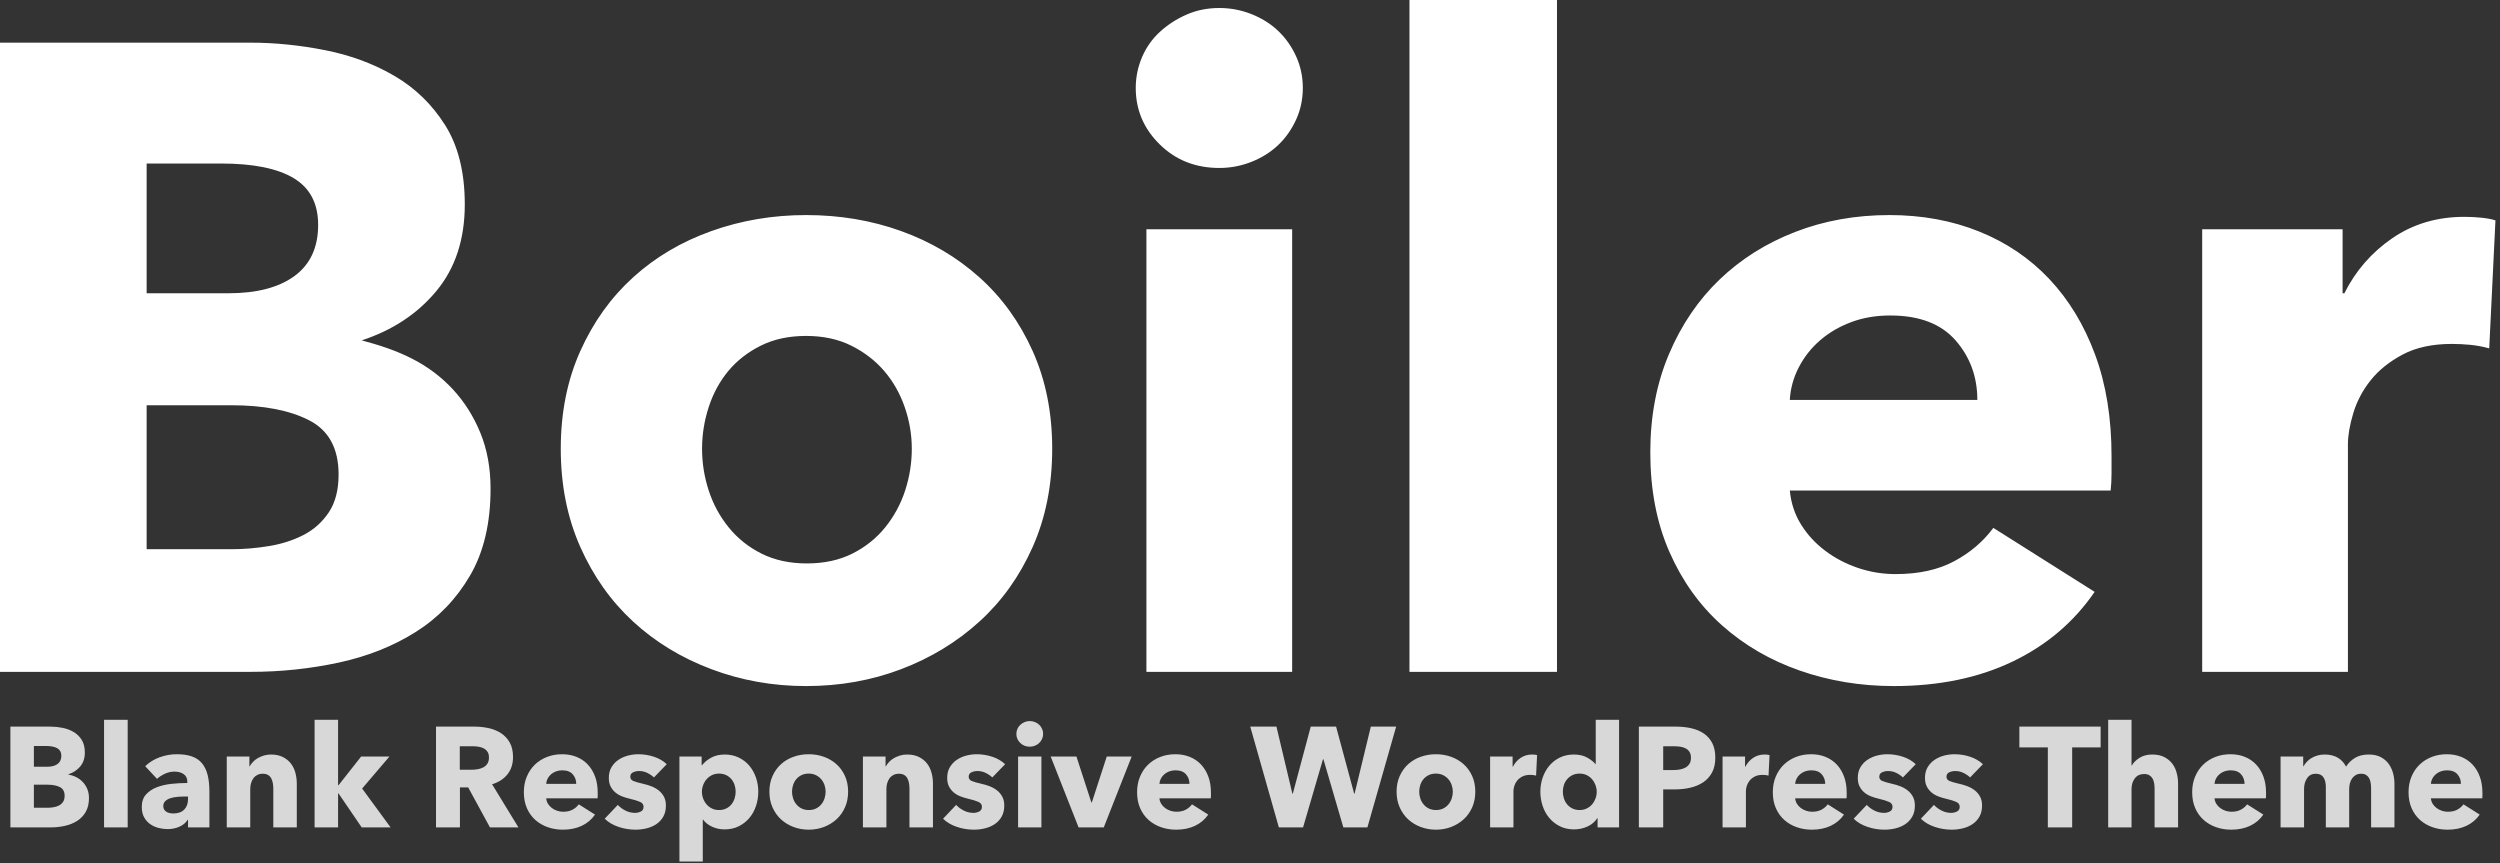 <?xml version="1.0" encoding="UTF-8"?>
<svg width="281px" height="97px" viewBox="0 0 281 97" version="1.1" xmlns="http://www.w3.org/2000/svg" xmlns:xlink="http://www.w3.org/1999/xlink">
    <rect x="0" y="0" width="281" height="97" fill="#333333" stroke="none"/>
    <!-- Generator: Sketch 41.2 (35397) - http://www.bohemiancoding.com/sketch -->
    <title>Group</title>
    <desc>Created with Sketch.</desc>
    <defs></defs>
    <g id="Page-1" stroke="none" stroke-width="1" fill="none" fill-rule="evenodd">
        <g id="Group">
            <path d="M55.139,54.939 C55.139,58.801 54.373,62.048 52.841,64.678 C51.31,67.308 49.279,69.423 46.748,71.021 C44.217,72.619 41.337,73.768 38.108,74.467 C34.878,75.166 31.565,75.516 28.169,75.516 L2.84217094e-14,75.516 L2.84217094e-14,4.795 L28.169,4.795 C30.899,4.795 33.696,5.078 36.559,5.644 C39.423,6.21 42.02,7.175 44.351,8.54 C46.681,9.906 48.579,11.754 50.044,14.084 C51.509,16.415 52.242,19.378 52.242,22.974 C52.242,26.903 51.176,30.15 49.045,32.714 C46.914,35.277 44.118,37.125 40.655,38.257 C42.653,38.79 44.534,39.406 46.298,40.305 C48.063,41.204 49.595,42.353 50.893,43.751 C52.192,45.15 53.224,46.781 53.99,48.646 C54.756,50.51 55.139,52.608 55.139,54.939 Z M35.76,25.272 C35.76,22.875 34.845,21.127 33.013,20.028 C31.182,18.929 28.468,18.38 24.872,18.38 L16.482,18.38 L16.482,32.963 L25.671,32.963 C28.868,32.963 31.348,32.314 33.113,31.015 C34.878,29.717 35.76,27.802 35.76,25.272 Z M38.058,53.341 C38.058,50.411 36.959,48.38 34.761,47.247 C32.564,46.115 29.634,45.549 25.971,45.549 L16.482,45.549 L16.482,61.731 L26.071,61.731 C27.403,61.731 28.785,61.615 30.216,61.382 C31.648,61.149 32.947,60.732 34.112,60.133 C35.277,59.534 36.226,58.685 36.959,57.586 C37.691,56.487 38.058,55.072 38.058,53.341 Z M118.268,50.444 C118.268,54.506 117.536,58.185 116.071,61.482 C114.606,64.778 112.608,67.575 110.078,69.872 C107.547,72.17 104.617,73.951 101.287,75.216 C97.958,76.482 94.395,77.114 90.599,77.114 C86.87,77.114 83.324,76.482 79.961,75.216 C76.598,73.951 73.668,72.17 71.171,69.872 C68.674,67.575 66.692,64.778 65.227,61.482 C63.762,58.185 63.03,54.506 63.03,50.444 C63.03,46.382 63.762,42.719 65.227,39.456 C66.692,36.193 68.674,33.429 71.171,31.165 C73.668,28.901 76.598,27.17 79.961,25.971 C83.324,24.772 86.87,24.173 90.599,24.173 C94.395,24.173 97.958,24.772 101.287,25.971 C104.617,27.17 107.547,28.901 110.078,31.165 C112.608,33.429 114.606,36.193 116.071,39.456 C117.536,42.719 118.268,46.382 118.268,50.444 Z M102.486,50.444 C102.486,48.846 102.22,47.281 101.687,45.749 C101.154,44.217 100.388,42.869 99.389,41.704 C98.391,40.538 97.159,39.589 95.694,38.857 C94.229,38.124 92.53,37.758 90.599,37.758 C88.668,37.758 86.97,38.124 85.505,38.857 C84.04,39.589 82.825,40.538 81.859,41.704 C80.893,42.869 80.161,44.217 79.661,45.749 C79.162,47.281 78.912,48.846 78.912,50.444 C78.912,52.042 79.162,53.607 79.661,55.139 C80.161,56.67 80.91,58.052 81.909,59.284 C82.908,60.516 84.14,61.498 85.605,62.231 C87.07,62.963 88.768,63.33 90.699,63.33 C92.63,63.33 94.328,62.963 95.793,62.231 C97.258,61.498 98.49,60.516 99.489,59.284 C100.488,58.052 101.237,56.67 101.737,55.139 C102.236,53.607 102.486,52.042 102.486,50.444 Z M146.437,9.889 C146.437,11.154 146.187,12.336 145.688,13.435 C145.188,14.534 144.523,15.483 143.69,16.282 C142.858,17.081 141.859,17.714 140.694,18.18 C139.528,18.646 138.313,18.879 137.048,18.879 C134.384,18.879 132.153,17.997 130.355,16.232 C128.557,14.467 127.658,12.353 127.658,9.889 C127.658,8.69 127.891,7.542 128.357,6.443 C128.823,5.344 129.489,4.395 130.355,3.596 C131.221,2.797 132.22,2.148 133.352,1.648 C134.484,1.149 135.716,0.899 137.048,0.899 C138.313,0.899 139.528,1.132 140.694,1.598 C141.859,2.064 142.858,2.697 143.69,3.496 C144.523,4.295 145.188,5.244 145.688,6.343 C146.187,7.442 146.437,8.624 146.437,9.889 Z M128.857,75.516 L128.857,25.771 L145.238,25.771 L145.238,75.516 L128.857,75.516 Z M158.424,75.516 L158.424,0 L175.005,0 L175.005,75.516 L158.424,75.516 Z M222.253,44.95 C222.253,42.353 221.437,40.122 219.805,38.257 C218.174,36.393 215.727,35.461 212.464,35.461 C210.865,35.461 209.4,35.71 208.069,36.21 C206.737,36.709 205.571,37.392 204.572,38.257 C203.574,39.123 202.774,40.139 202.175,41.304 C201.576,42.469 201.243,43.685 201.176,44.95 L222.253,44.95 Z M237.336,51.243 L237.336,53.241 C237.336,53.907 237.303,54.539 237.236,55.139 L201.176,55.139 C201.309,56.537 201.726,57.802 202.425,58.934 C203.124,60.067 204.023,61.049 205.122,61.881 C206.221,62.714 207.453,63.363 208.818,63.829 C210.183,64.295 211.598,64.528 213.063,64.528 C215.66,64.528 217.858,64.045 219.656,63.08 C221.454,62.114 222.919,60.866 224.051,59.334 L235.438,66.526 C233.107,69.922 230.027,72.536 226.198,74.367 C222.369,76.199 217.924,77.114 212.863,77.114 C209.134,77.114 205.605,76.532 202.275,75.366 C198.945,74.201 196.032,72.503 193.535,70.272 C191.037,68.041 189.073,65.294 187.641,62.031 C186.21,58.768 185.494,55.039 185.494,50.843 C185.494,46.781 186.193,43.102 187.591,39.806 C188.99,36.509 190.888,33.713 193.285,31.415 C195.682,29.118 198.513,27.336 201.776,26.071 C205.039,24.806 208.568,24.173 212.364,24.173 C216.026,24.173 219.389,24.789 222.453,26.021 C225.516,27.253 228.146,29.034 230.344,31.365 C232.541,33.696 234.256,36.526 235.488,39.856 C236.72,43.185 237.336,46.981 237.336,51.243 Z M279.789,39.156 C279.056,38.957 278.34,38.823 277.641,38.757 C276.942,38.69 276.259,38.657 275.593,38.657 C273.396,38.657 271.548,39.057 270.05,39.856 C268.551,40.655 267.353,41.62 266.454,42.752 C265.555,43.885 264.905,45.116 264.506,46.448 C264.106,47.78 263.906,48.946 263.906,49.944 L263.906,75.516 L247.525,75.516 L247.525,25.771 L263.307,25.771 L263.307,32.963 L263.507,32.963 C264.772,30.433 266.57,28.368 268.901,26.77 C271.232,25.172 273.929,24.373 276.992,24.373 C277.658,24.373 278.307,24.406 278.94,24.473 C279.572,24.539 280.088,24.639 280.488,24.772 L279.789,39.156 Z" id="Boiler" fill="#FFFFFF"></path>
            <path d="M10,89.704 C10,90.323 9.877,90.843 9.632,91.264 C9.387,91.685 9.061,92.024 8.656,92.28 C8.251,92.536 7.789,92.72 7.272,92.832 C6.755,92.944 6.224,93 5.68,93 L1.168,93 L1.168,81.672 L5.68,81.672 C6.117,81.672 6.565,81.717 7.024,81.808 C7.483,81.899 7.899,82.053 8.272,82.272 C8.645,82.491 8.949,82.787 9.184,83.16 C9.419,83.533 9.536,84.008 9.536,84.584 C9.536,85.213 9.365,85.733 9.024,86.144 C8.683,86.555 8.235,86.851 7.68,87.032 L7.68,87.064 C8,87.117 8.301,87.216 8.584,87.36 C8.867,87.504 9.112,87.688 9.32,87.912 C9.528,88.136 9.693,88.397 9.816,88.696 C9.939,88.995 10,89.331 10,89.704 Z M6.896,84.952 C6.896,84.568 6.749,84.288 6.456,84.112 C6.163,83.936 5.728,83.848 5.152,83.848 L3.808,83.848 L3.808,86.184 L5.28,86.184 C5.792,86.184 6.189,86.08 6.472,85.872 C6.755,85.664 6.896,85.357 6.896,84.952 Z M7.264,89.448 C7.264,88.979 7.088,88.653 6.736,88.472 C6.384,88.291 5.915,88.2 5.328,88.2 L3.808,88.2 L3.808,90.792 L5.344,90.792 C5.557,90.792 5.779,90.773 6.008,90.736 C6.237,90.699 6.445,90.632 6.632,90.536 C6.819,90.44 6.971,90.304 7.088,90.128 C7.205,89.952 7.264,89.725 7.264,89.448 Z M11.696,93 L11.696,80.904 L14.352,80.904 L14.352,93 L11.696,93 Z M21.136,89.528 L20.8,89.528 C20.512,89.528 20.221,89.541 19.928,89.568 C19.635,89.595 19.373,89.645 19.144,89.72 C18.915,89.795 18.725,89.904 18.576,90.048 C18.427,90.192 18.352,90.381 18.352,90.616 C18.352,90.765 18.387,90.893 18.456,91 C18.525,91.107 18.613,91.192 18.72,91.256 C18.827,91.32 18.949,91.365 19.088,91.392 C19.227,91.419 19.36,91.432 19.488,91.432 C20.021,91.432 20.429,91.285 20.712,90.992 C20.995,90.699 21.136,90.301 21.136,89.8 L21.136,89.528 Z M16.32,86.12 C16.789,85.672 17.336,85.336 17.96,85.112 C18.584,84.888 19.221,84.776 19.872,84.776 C20.544,84.776 21.112,84.859 21.576,85.024 C22.04,85.189 22.416,85.445 22.704,85.792 C22.992,86.139 23.203,86.576 23.336,87.104 C23.469,87.632 23.536,88.259 23.536,88.984 L23.536,93 L21.136,93 L21.136,92.152 L21.088,92.152 C20.885,92.483 20.579,92.739 20.168,92.92 C19.757,93.101 19.312,93.192 18.832,93.192 C18.512,93.192 18.181,93.149 17.84,93.064 C17.499,92.979 17.187,92.84 16.904,92.648 C16.621,92.456 16.389,92.2 16.208,91.88 C16.027,91.56 15.936,91.165 15.936,90.696 C15.936,90.12 16.093,89.656 16.408,89.304 C16.723,88.952 17.128,88.68 17.624,88.488 C18.12,88.296 18.672,88.168 19.28,88.104 C19.888,88.04 20.48,88.008 21.056,88.008 L21.056,87.88 C21.056,87.485 20.917,87.195 20.64,87.008 C20.363,86.821 20.021,86.728 19.616,86.728 C19.243,86.728 18.883,86.808 18.536,86.968 C18.189,87.128 17.893,87.32 17.648,87.544 L16.32,86.12 Z M30.72,93 L30.72,88.648 C30.72,88.424 30.701,88.211 30.664,88.008 C30.627,87.805 30.565,87.627 30.48,87.472 C30.395,87.317 30.275,87.195 30.12,87.104 C29.965,87.013 29.771,86.968 29.536,86.968 C29.301,86.968 29.096,87.013 28.92,87.104 C28.744,87.195 28.597,87.32 28.48,87.48 C28.363,87.64 28.275,87.824 28.216,88.032 C28.157,88.24 28.128,88.456 28.128,88.68 L28.128,93 L25.488,93 L25.488,85.032 L28.032,85.032 L28.032,86.136 L28.064,86.136 C28.16,85.965 28.285,85.797 28.44,85.632 C28.595,85.467 28.776,85.325 28.984,85.208 C29.192,85.091 29.419,84.995 29.664,84.92 C29.909,84.845 30.171,84.808 30.448,84.808 C30.981,84.808 31.435,84.904 31.808,85.096 C32.181,85.288 32.483,85.536 32.712,85.84 C32.941,86.144 33.107,86.493 33.208,86.888 C33.309,87.283 33.36,87.677 33.36,88.072 L33.36,93 L30.72,93 Z M43.904,93 L40.656,93 L38.048,89.176 L38,89.176 L38,93 L35.36,93 L35.36,80.904 L38,80.904 L38,88.264 L38.048,88.264 L40.592,85.032 L43.776,85.032 L40.704,88.632 L43.904,93 Z M55.072,93 L52.624,88.504 L51.696,88.504 L51.696,93 L49.008,93 L49.008,81.672 L53.328,81.672 C53.872,81.672 54.403,81.728 54.92,81.84 C55.437,81.952 55.901,82.141 56.312,82.408 C56.723,82.675 57.051,83.027 57.296,83.464 C57.541,83.901 57.664,84.445 57.664,85.096 C57.664,85.864 57.456,86.509 57.04,87.032 C56.624,87.555 56.048,87.928 55.312,88.152 L58.272,93 L55.072,93 Z M54.96,85.144 C54.96,84.877 54.904,84.661 54.792,84.496 C54.68,84.331 54.536,84.203 54.36,84.112 C54.184,84.021 53.987,83.96 53.768,83.928 C53.549,83.896 53.339,83.88 53.136,83.88 L51.68,83.88 L51.68,86.52 L52.976,86.52 C53.2,86.52 53.429,86.501 53.664,86.464 C53.899,86.427 54.112,86.36 54.304,86.264 C54.496,86.168 54.653,86.029 54.776,85.848 C54.899,85.667 54.96,85.432 54.96,85.144 Z M64.768,88.104 C64.768,87.688 64.637,87.331 64.376,87.032 C64.115,86.733 63.723,86.584 63.2,86.584 C62.944,86.584 62.709,86.624 62.496,86.704 C62.283,86.784 62.096,86.893 61.936,87.032 C61.776,87.171 61.648,87.333 61.552,87.52 C61.456,87.707 61.403,87.901 61.392,88.104 L64.768,88.104 Z M67.184,89.112 L67.184,89.432 C67.184,89.539 67.179,89.64 67.168,89.736 L61.392,89.736 C61.413,89.96 61.48,90.163 61.592,90.344 C61.704,90.525 61.848,90.683 62.024,90.816 C62.2,90.949 62.397,91.053 62.616,91.128 C62.835,91.203 63.061,91.24 63.296,91.24 C63.712,91.24 64.064,91.163 64.352,91.008 C64.64,90.853 64.875,90.653 65.056,90.408 L66.88,91.56 C66.507,92.104 66.013,92.523 65.4,92.816 C64.787,93.109 64.075,93.256 63.264,93.256 C62.667,93.256 62.101,93.163 61.568,92.976 C61.035,92.789 60.568,92.517 60.168,92.16 C59.768,91.803 59.453,91.363 59.224,90.84 C58.995,90.317 58.88,89.72 58.88,89.048 C58.88,88.397 58.992,87.808 59.216,87.28 C59.44,86.752 59.744,86.304 60.128,85.936 C60.512,85.568 60.965,85.283 61.488,85.08 C62.011,84.877 62.576,84.776 63.184,84.776 C63.771,84.776 64.309,84.875 64.8,85.072 C65.291,85.269 65.712,85.555 66.064,85.928 C66.416,86.301 66.691,86.755 66.888,87.288 C67.085,87.821 67.184,88.429 67.184,89.112 Z M73.504,87.384 C73.291,87.181 73.04,87.011 72.752,86.872 C72.464,86.733 72.16,86.664 71.84,86.664 C71.595,86.664 71.368,86.712 71.16,86.808 C70.952,86.904 70.848,87.069 70.848,87.304 C70.848,87.528 70.963,87.688 71.192,87.784 C71.421,87.88 71.792,87.987 72.304,88.104 C72.603,88.168 72.904,88.259 73.208,88.376 C73.512,88.493 73.787,88.648 74.032,88.84 C74.277,89.032 74.475,89.267 74.624,89.544 C74.773,89.821 74.848,90.152 74.848,90.536 C74.848,91.037 74.747,91.461 74.544,91.808 C74.341,92.155 74.077,92.435 73.752,92.648 C73.427,92.861 73.061,93.016 72.656,93.112 C72.251,93.208 71.845,93.256 71.44,93.256 C70.789,93.256 70.152,93.152 69.528,92.944 C68.904,92.736 68.384,92.429 67.968,92.024 L69.44,90.472 C69.675,90.728 69.963,90.941 70.304,91.112 C70.645,91.283 71.008,91.368 71.392,91.368 C71.605,91.368 71.816,91.317 72.024,91.216 C72.232,91.115 72.336,90.936 72.336,90.68 C72.336,90.435 72.208,90.253 71.952,90.136 C71.696,90.019 71.296,89.896 70.752,89.768 C70.475,89.704 70.197,89.619 69.92,89.512 C69.643,89.405 69.395,89.261 69.176,89.08 C68.957,88.899 68.779,88.675 68.64,88.408 C68.501,88.141 68.432,87.821 68.432,87.448 C68.432,86.968 68.533,86.56 68.736,86.224 C68.939,85.888 69.2,85.613 69.52,85.4 C69.84,85.187 70.195,85.029 70.584,84.928 C70.973,84.827 71.36,84.776 71.744,84.776 C72.341,84.776 72.925,84.869 73.496,85.056 C74.067,85.243 74.549,85.523 74.944,85.896 L73.504,87.384 Z M85.232,88.984 C85.232,89.539 85.147,90.072 84.976,90.584 C84.805,91.096 84.557,91.547 84.232,91.936 C83.907,92.325 83.509,92.637 83.04,92.872 C82.571,93.107 82.037,93.224 81.44,93.224 C80.949,93.224 80.485,93.125 80.048,92.928 C79.611,92.731 79.269,92.461 79.024,92.12 L78.992,92.12 L78.992,96.84 L76.368,96.84 L76.368,85.032 L78.864,85.032 L78.864,86.008 L78.912,86.008 C79.157,85.688 79.496,85.408 79.928,85.168 C80.36,84.928 80.869,84.808 81.456,84.808 C82.032,84.808 82.555,84.92 83.024,85.144 C83.493,85.368 83.891,85.672 84.216,86.056 C84.541,86.44 84.792,86.885 84.968,87.392 C85.144,87.899 85.232,88.429 85.232,88.984 Z M82.688,88.984 C82.688,88.728 82.648,88.477 82.568,88.232 C82.488,87.987 82.371,87.771 82.216,87.584 C82.061,87.397 81.867,87.245 81.632,87.128 C81.397,87.011 81.125,86.952 80.816,86.952 C80.517,86.952 80.251,87.011 80.016,87.128 C79.781,87.245 79.581,87.4 79.416,87.592 C79.251,87.784 79.123,88.003 79.032,88.248 C78.941,88.493 78.896,88.744 78.896,89 C78.896,89.256 78.941,89.507 79.032,89.752 C79.123,89.997 79.251,90.216 79.416,90.408 C79.581,90.6 79.781,90.755 80.016,90.872 C80.251,90.989 80.517,91.048 80.816,91.048 C81.125,91.048 81.397,90.989 81.632,90.872 C81.867,90.755 82.061,90.6 82.216,90.408 C82.371,90.216 82.488,89.995 82.568,89.744 C82.648,89.493 82.688,89.24 82.688,88.984 Z M95.328,88.984 C95.328,89.635 95.211,90.224 94.976,90.752 C94.741,91.28 94.421,91.728 94.016,92.096 C93.611,92.464 93.141,92.749 92.608,92.952 C92.075,93.155 91.504,93.256 90.896,93.256 C90.299,93.256 89.731,93.155 89.192,92.952 C88.653,92.749 88.184,92.464 87.784,92.096 C87.384,91.728 87.067,91.28 86.832,90.752 C86.597,90.224 86.48,89.635 86.48,88.984 C86.48,88.333 86.597,87.747 86.832,87.224 C87.067,86.701 87.384,86.259 87.784,85.896 C88.184,85.533 88.653,85.256 89.192,85.064 C89.731,84.872 90.299,84.776 90.896,84.776 C91.504,84.776 92.075,84.872 92.608,85.064 C93.141,85.256 93.611,85.533 94.016,85.896 C94.421,86.259 94.741,86.701 94.976,87.224 C95.211,87.747 95.328,88.333 95.328,88.984 Z M92.8,88.984 C92.8,88.728 92.757,88.477 92.672,88.232 C92.587,87.987 92.464,87.771 92.304,87.584 C92.144,87.397 91.947,87.245 91.712,87.128 C91.477,87.011 91.205,86.952 90.896,86.952 C90.587,86.952 90.315,87.011 90.08,87.128 C89.845,87.245 89.651,87.397 89.496,87.584 C89.341,87.771 89.224,87.987 89.144,88.232 C89.064,88.477 89.024,88.728 89.024,88.984 C89.024,89.24 89.064,89.491 89.144,89.736 C89.224,89.981 89.344,90.203 89.504,90.4 C89.664,90.597 89.861,90.755 90.096,90.872 C90.331,90.989 90.603,91.048 90.912,91.048 C91.221,91.048 91.493,90.989 91.728,90.872 C91.963,90.755 92.16,90.597 92.32,90.4 C92.48,90.203 92.6,89.981 92.68,89.736 C92.76,89.491 92.8,89.24 92.8,88.984 Z M102.224,93 L102.224,88.648 C102.224,88.424 102.205,88.211 102.168,88.008 C102.131,87.805 102.069,87.627 101.984,87.472 C101.899,87.317 101.779,87.195 101.624,87.104 C101.469,87.013 101.275,86.968 101.04,86.968 C100.805,86.968 100.6,87.013 100.424,87.104 C100.248,87.195 100.101,87.32 99.984,87.48 C99.867,87.64 99.779,87.824 99.72,88.032 C99.661,88.24 99.632,88.456 99.632,88.68 L99.632,93 L96.992,93 L96.992,85.032 L99.536,85.032 L99.536,86.136 L99.568,86.136 C99.664,85.965 99.789,85.797 99.944,85.632 C100.099,85.467 100.28,85.325 100.488,85.208 C100.696,85.091 100.923,84.995 101.168,84.92 C101.413,84.845 101.675,84.808 101.952,84.808 C102.485,84.808 102.939,84.904 103.312,85.096 C103.685,85.288 103.987,85.536 104.216,85.84 C104.445,86.144 104.611,86.493 104.712,86.888 C104.813,87.283 104.864,87.677 104.864,88.072 L104.864,93 L102.224,93 Z M111.536,87.384 C111.323,87.181 111.072,87.011 110.784,86.872 C110.496,86.733 110.192,86.664 109.872,86.664 C109.627,86.664 109.4,86.712 109.192,86.808 C108.984,86.904 108.88,87.069 108.88,87.304 C108.88,87.528 108.995,87.688 109.224,87.784 C109.453,87.88 109.824,87.987 110.336,88.104 C110.635,88.168 110.936,88.259 111.24,88.376 C111.544,88.493 111.819,88.648 112.064,88.84 C112.309,89.032 112.507,89.267 112.656,89.544 C112.805,89.821 112.88,90.152 112.88,90.536 C112.88,91.037 112.779,91.461 112.576,91.808 C112.373,92.155 112.109,92.435 111.784,92.648 C111.459,92.861 111.093,93.016 110.688,93.112 C110.283,93.208 109.877,93.256 109.472,93.256 C108.821,93.256 108.184,93.152 107.56,92.944 C106.936,92.736 106.416,92.429 106,92.024 L107.472,90.472 C107.707,90.728 107.995,90.941 108.336,91.112 C108.677,91.283 109.04,91.368 109.424,91.368 C109.637,91.368 109.848,91.317 110.056,91.216 C110.264,91.115 110.368,90.936 110.368,90.68 C110.368,90.435 110.24,90.253 109.984,90.136 C109.728,90.019 109.328,89.896 108.784,89.768 C108.507,89.704 108.229,89.619 107.952,89.512 C107.675,89.405 107.427,89.261 107.208,89.08 C106.989,88.899 106.811,88.675 106.672,88.408 C106.533,88.141 106.464,87.821 106.464,87.448 C106.464,86.968 106.565,86.56 106.768,86.224 C106.971,85.888 107.232,85.613 107.552,85.4 C107.872,85.187 108.227,85.029 108.616,84.928 C109.005,84.827 109.392,84.776 109.776,84.776 C110.373,84.776 110.957,84.869 111.528,85.056 C112.099,85.243 112.581,85.523 112.976,85.896 L111.536,87.384 Z M117.248,82.488 C117.248,82.691 117.208,82.88 117.128,83.056 C117.048,83.232 116.941,83.384 116.808,83.512 C116.675,83.64 116.515,83.741 116.328,83.816 C116.141,83.891 115.947,83.928 115.744,83.928 C115.317,83.928 114.96,83.787 114.672,83.504 C114.384,83.221 114.24,82.883 114.24,82.488 C114.24,82.296 114.277,82.112 114.352,81.936 C114.427,81.76 114.533,81.608 114.672,81.48 C114.811,81.352 114.971,81.248 115.152,81.168 C115.333,81.088 115.531,81.048 115.744,81.048 C115.947,81.048 116.141,81.085 116.328,81.16 C116.515,81.235 116.675,81.336 116.808,81.464 C116.941,81.592 117.048,81.744 117.128,81.92 C117.208,82.096 117.248,82.285 117.248,82.488 Z M114.432,93 L114.432,85.032 L117.056,85.032 L117.056,93 L114.432,93 Z M124.064,93 L121.232,93 L118.096,85.032 L120.992,85.032 L122.672,90.2 L122.72,90.2 L124.4,85.032 L127.2,85.032 L124.064,93 Z M133.696,88.104 C133.696,87.688 133.565,87.331 133.304,87.032 C133.043,86.733 132.651,86.584 132.128,86.584 C131.872,86.584 131.637,86.624 131.424,86.704 C131.211,86.784 131.024,86.893 130.864,87.032 C130.704,87.171 130.576,87.333 130.48,87.52 C130.384,87.707 130.331,87.901 130.32,88.104 L133.696,88.104 Z M136.112,89.112 L136.112,89.432 C136.112,89.539 136.107,89.64 136.096,89.736 L130.32,89.736 C130.341,89.96 130.408,90.163 130.52,90.344 C130.632,90.525 130.776,90.683 130.952,90.816 C131.128,90.949 131.325,91.053 131.544,91.128 C131.763,91.203 131.989,91.24 132.224,91.24 C132.64,91.24 132.992,91.163 133.28,91.008 C133.568,90.853 133.803,90.653 133.984,90.408 L135.808,91.56 C135.435,92.104 134.941,92.523 134.328,92.816 C133.715,93.109 133.003,93.256 132.192,93.256 C131.595,93.256 131.029,93.163 130.496,92.976 C129.963,92.789 129.496,92.517 129.096,92.16 C128.696,91.803 128.381,91.363 128.152,90.84 C127.923,90.317 127.808,89.72 127.808,89.048 C127.808,88.397 127.92,87.808 128.144,87.28 C128.368,86.752 128.672,86.304 129.056,85.936 C129.44,85.568 129.893,85.283 130.416,85.08 C130.939,84.877 131.504,84.776 132.112,84.776 C132.699,84.776 133.237,84.875 133.728,85.072 C134.219,85.269 134.64,85.555 134.992,85.928 C135.344,86.301 135.619,86.755 135.816,87.288 C136.013,87.821 136.112,88.429 136.112,89.112 Z M153.696,93 L150.992,93 L148.752,85.336 L148.704,85.336 L146.464,93 L143.744,93 L140.528,81.672 L143.472,81.672 L145.264,89.208 L145.312,89.208 L147.328,81.672 L150.176,81.672 L152.208,89.208 L152.256,89.208 L154.08,81.672 L156.928,81.672 L153.696,93 Z M165.824,88.984 C165.824,89.635 165.707,90.224 165.472,90.752 C165.237,91.28 164.917,91.728 164.512,92.096 C164.107,92.464 163.637,92.749 163.104,92.952 C162.571,93.155 162,93.256 161.392,93.256 C160.795,93.256 160.227,93.155 159.688,92.952 C159.149,92.749 158.68,92.464 158.28,92.096 C157.88,91.728 157.563,91.28 157.328,90.752 C157.093,90.224 156.976,89.635 156.976,88.984 C156.976,88.333 157.093,87.747 157.328,87.224 C157.563,86.701 157.88,86.259 158.28,85.896 C158.68,85.533 159.149,85.256 159.688,85.064 C160.227,84.872 160.795,84.776 161.392,84.776 C162,84.776 162.571,84.872 163.104,85.064 C163.637,85.256 164.107,85.533 164.512,85.896 C164.917,86.259 165.237,86.701 165.472,87.224 C165.707,87.747 165.824,88.333 165.824,88.984 Z M163.296,88.984 C163.296,88.728 163.253,88.477 163.168,88.232 C163.083,87.987 162.96,87.771 162.8,87.584 C162.64,87.397 162.443,87.245 162.208,87.128 C161.973,87.011 161.701,86.952 161.392,86.952 C161.083,86.952 160.811,87.011 160.576,87.128 C160.341,87.245 160.147,87.397 159.992,87.584 C159.837,87.771 159.72,87.987 159.64,88.232 C159.56,88.477 159.52,88.728 159.52,88.984 C159.52,89.24 159.56,89.491 159.64,89.736 C159.72,89.981 159.84,90.203 160,90.4 C160.16,90.597 160.357,90.755 160.592,90.872 C160.827,90.989 161.099,91.048 161.408,91.048 C161.717,91.048 161.989,90.989 162.224,90.872 C162.459,90.755 162.656,90.597 162.816,90.4 C162.976,90.203 163.096,89.981 163.176,89.736 C163.256,89.491 163.296,89.24 163.296,88.984 Z M172.656,87.176 C172.539,87.144 172.424,87.123 172.312,87.112 C172.2,87.101 172.091,87.096 171.984,87.096 C171.632,87.096 171.336,87.16 171.096,87.288 C170.856,87.416 170.664,87.571 170.52,87.752 C170.376,87.933 170.272,88.131 170.208,88.344 C170.144,88.557 170.112,88.744 170.112,88.904 L170.112,93 L167.488,93 L167.488,85.032 L170.016,85.032 L170.016,86.184 L170.048,86.184 C170.251,85.779 170.539,85.448 170.912,85.192 C171.285,84.936 171.717,84.808 172.208,84.808 C172.315,84.808 172.419,84.813 172.52,84.824 C172.621,84.835 172.704,84.851 172.768,84.872 L172.656,87.176 Z M179.568,93 L179.568,91.96 L179.536,91.96 C179.28,92.365 178.915,92.677 178.44,92.896 C177.965,93.115 177.461,93.224 176.928,93.224 C176.331,93.224 175.797,93.107 175.328,92.872 C174.859,92.637 174.461,92.325 174.136,91.936 C173.811,91.547 173.563,91.096 173.392,90.584 C173.221,90.072 173.136,89.539 173.136,88.984 C173.136,88.429 173.224,87.899 173.4,87.392 C173.576,86.885 173.827,86.44 174.152,86.056 C174.477,85.672 174.872,85.368 175.336,85.144 C175.8,84.92 176.32,84.808 176.896,84.808 C177.483,84.808 177.979,84.92 178.384,85.144 C178.789,85.368 179.104,85.613 179.328,85.88 L179.36,85.88 L179.36,80.904 L181.984,80.904 L181.984,93 L179.568,93 Z M179.472,89 C179.472,88.744 179.427,88.493 179.336,88.248 C179.245,88.003 179.117,87.784 178.952,87.592 C178.787,87.4 178.587,87.245 178.352,87.128 C178.117,87.011 177.851,86.952 177.552,86.952 C177.243,86.952 176.971,87.011 176.736,87.128 C176.501,87.245 176.304,87.397 176.144,87.584 C175.984,87.771 175.864,87.987 175.784,88.232 C175.704,88.477 175.664,88.728 175.664,88.984 C175.664,89.24 175.704,89.493 175.784,89.744 C175.864,89.995 175.984,90.216 176.144,90.408 C176.304,90.6 176.501,90.755 176.736,90.872 C176.971,90.989 177.243,91.048 177.552,91.048 C177.851,91.048 178.117,90.989 178.352,90.872 C178.587,90.755 178.787,90.6 178.952,90.408 C179.117,90.216 179.245,89.997 179.336,89.752 C179.427,89.507 179.472,89.256 179.472,89 Z M192.8,85.16 C192.8,85.821 192.677,86.379 192.432,86.832 C192.187,87.285 191.856,87.651 191.44,87.928 C191.024,88.205 190.544,88.408 190,88.536 C189.456,88.664 188.891,88.728 188.304,88.728 L186.944,88.728 L186.944,93 L184.208,93 L184.208,81.672 L188.368,81.672 C188.987,81.672 189.565,81.733 190.104,81.856 C190.643,81.979 191.112,82.176 191.512,82.448 C191.912,82.72 192.227,83.077 192.456,83.52 C192.685,83.963 192.8,84.509 192.8,85.16 Z M190.064,85.176 C190.064,84.909 190.011,84.691 189.904,84.52 C189.797,84.349 189.653,84.216 189.472,84.12 C189.291,84.024 189.085,83.96 188.856,83.928 C188.627,83.896 188.389,83.88 188.144,83.88 L186.944,83.88 L186.944,86.552 L188.096,86.552 C188.352,86.552 188.597,86.531 188.832,86.488 C189.067,86.445 189.277,86.371 189.464,86.264 C189.651,86.157 189.797,86.016 189.904,85.84 C190.011,85.664 190.064,85.443 190.064,85.176 Z M198.784,87.176 C198.667,87.144 198.552,87.123 198.44,87.112 C198.328,87.101 198.219,87.096 198.112,87.096 C197.76,87.096 197.464,87.16 197.224,87.288 C196.984,87.416 196.792,87.571 196.648,87.752 C196.504,87.933 196.4,88.131 196.336,88.344 C196.272,88.557 196.24,88.744 196.24,88.904 L196.24,93 L193.616,93 L193.616,85.032 L196.144,85.032 L196.144,86.184 L196.176,86.184 C196.379,85.779 196.667,85.448 197.04,85.192 C197.413,84.936 197.845,84.808 198.336,84.808 C198.443,84.808 198.547,84.813 198.648,84.824 C198.749,84.835 198.832,84.851 198.896,84.872 L198.784,87.176 Z M205.152,88.104 C205.152,87.688 205.021,87.331 204.76,87.032 C204.499,86.733 204.107,86.584 203.584,86.584 C203.328,86.584 203.093,86.624 202.88,86.704 C202.667,86.784 202.48,86.893 202.32,87.032 C202.16,87.171 202.032,87.333 201.936,87.52 C201.84,87.707 201.787,87.901 201.776,88.104 L205.152,88.104 Z M207.568,89.112 L207.568,89.432 C207.568,89.539 207.563,89.64 207.552,89.736 L201.776,89.736 C201.797,89.96 201.864,90.163 201.976,90.344 C202.088,90.525 202.232,90.683 202.408,90.816 C202.584,90.949 202.781,91.053 203,91.128 C203.219,91.203 203.445,91.24 203.68,91.24 C204.096,91.24 204.448,91.163 204.736,91.008 C205.024,90.853 205.259,90.653 205.44,90.408 L207.264,91.56 C206.891,92.104 206.397,92.523 205.784,92.816 C205.171,93.109 204.459,93.256 203.648,93.256 C203.051,93.256 202.485,93.163 201.952,92.976 C201.419,92.789 200.952,92.517 200.552,92.16 C200.152,91.803 199.837,91.363 199.608,90.84 C199.379,90.317 199.264,89.72 199.264,89.048 C199.264,88.397 199.376,87.808 199.6,87.28 C199.824,86.752 200.128,86.304 200.512,85.936 C200.896,85.568 201.349,85.283 201.872,85.08 C202.395,84.877 202.96,84.776 203.568,84.776 C204.155,84.776 204.693,84.875 205.184,85.072 C205.675,85.269 206.096,85.555 206.448,85.928 C206.8,86.301 207.075,86.755 207.272,87.288 C207.469,87.821 207.568,88.429 207.568,89.112 Z M213.888,87.384 C213.675,87.181 213.424,87.011 213.136,86.872 C212.848,86.733 212.544,86.664 212.224,86.664 C211.979,86.664 211.752,86.712 211.544,86.808 C211.336,86.904 211.232,87.069 211.232,87.304 C211.232,87.528 211.347,87.688 211.576,87.784 C211.805,87.88 212.176,87.987 212.688,88.104 C212.987,88.168 213.288,88.259 213.592,88.376 C213.896,88.493 214.171,88.648 214.416,88.84 C214.661,89.032 214.859,89.267 215.008,89.544 C215.157,89.821 215.232,90.152 215.232,90.536 C215.232,91.037 215.131,91.461 214.928,91.808 C214.725,92.155 214.461,92.435 214.136,92.648 C213.811,92.861 213.445,93.016 213.04,93.112 C212.635,93.208 212.229,93.256 211.824,93.256 C211.173,93.256 210.536,93.152 209.912,92.944 C209.288,92.736 208.768,92.429 208.352,92.024 L209.824,90.472 C210.059,90.728 210.347,90.941 210.688,91.112 C211.029,91.283 211.392,91.368 211.776,91.368 C211.989,91.368 212.2,91.317 212.408,91.216 C212.616,91.115 212.72,90.936 212.72,90.68 C212.72,90.435 212.592,90.253 212.336,90.136 C212.08,90.019 211.68,89.896 211.136,89.768 C210.859,89.704 210.581,89.619 210.304,89.512 C210.027,89.405 209.779,89.261 209.56,89.08 C209.341,88.899 209.163,88.675 209.024,88.408 C208.885,88.141 208.816,87.821 208.816,87.448 C208.816,86.968 208.917,86.56 209.12,86.224 C209.323,85.888 209.584,85.613 209.904,85.4 C210.224,85.187 210.579,85.029 210.968,84.928 C211.357,84.827 211.744,84.776 212.128,84.776 C212.725,84.776 213.309,84.869 213.88,85.056 C214.451,85.243 214.933,85.523 215.328,85.896 L213.888,87.384 Z M221.44,87.384 C221.227,87.181 220.976,87.011 220.688,86.872 C220.4,86.733 220.096,86.664 219.776,86.664 C219.531,86.664 219.304,86.712 219.096,86.808 C218.888,86.904 218.784,87.069 218.784,87.304 C218.784,87.528 218.899,87.688 219.128,87.784 C219.357,87.88 219.728,87.987 220.24,88.104 C220.539,88.168 220.84,88.259 221.144,88.376 C221.448,88.493 221.723,88.648 221.968,88.84 C222.213,89.032 222.411,89.267 222.56,89.544 C222.709,89.821 222.784,90.152 222.784,90.536 C222.784,91.037 222.683,91.461 222.48,91.808 C222.277,92.155 222.013,92.435 221.688,92.648 C221.363,92.861 220.997,93.016 220.592,93.112 C220.187,93.208 219.781,93.256 219.376,93.256 C218.725,93.256 218.088,93.152 217.464,92.944 C216.84,92.736 216.32,92.429 215.904,92.024 L217.376,90.472 C217.611,90.728 217.899,90.941 218.24,91.112 C218.581,91.283 218.944,91.368 219.328,91.368 C219.541,91.368 219.752,91.317 219.96,91.216 C220.168,91.115 220.272,90.936 220.272,90.68 C220.272,90.435 220.144,90.253 219.888,90.136 C219.632,90.019 219.232,89.896 218.688,89.768 C218.411,89.704 218.133,89.619 217.856,89.512 C217.579,89.405 217.331,89.261 217.112,89.08 C216.893,88.899 216.715,88.675 216.576,88.408 C216.437,88.141 216.368,87.821 216.368,87.448 C216.368,86.968 216.469,86.56 216.672,86.224 C216.875,85.888 217.136,85.613 217.456,85.4 C217.776,85.187 218.131,85.029 218.52,84.928 C218.909,84.827 219.296,84.776 219.68,84.776 C220.277,84.776 220.861,84.869 221.432,85.056 C222.003,85.243 222.485,85.523 222.88,85.896 L221.44,87.384 Z M232.912,84.008 L232.912,93 L230.176,93 L230.176,84.008 L226.976,84.008 L226.976,81.672 L236.112,81.672 L236.112,84.008 L232.912,84.008 Z M242.176,93 L242.176,88.68 C242.176,88.456 242.16,88.243 242.128,88.04 C242.096,87.837 242.035,87.659 241.944,87.504 C241.853,87.349 241.733,87.227 241.584,87.136 C241.435,87.045 241.243,87 241.008,87 C240.549,87 240.197,87.163 239.952,87.488 C239.707,87.813 239.584,88.216 239.584,88.696 L239.584,93 L236.96,93 L236.96,80.904 L239.584,80.904 L239.584,86.04 L239.616,86.04 C239.797,85.72 240.085,85.435 240.48,85.184 C240.875,84.933 241.349,84.808 241.904,84.808 C242.448,84.808 242.904,84.904 243.272,85.096 C243.64,85.288 243.939,85.536 244.168,85.84 C244.397,86.144 244.563,86.493 244.664,86.888 C244.765,87.283 244.816,87.677 244.816,88.072 L244.816,93 L242.176,93 Z M252.288,88.104 C252.288,87.688 252.157,87.331 251.896,87.032 C251.635,86.733 251.243,86.584 250.72,86.584 C250.464,86.584 250.229,86.624 250.016,86.704 C249.803,86.784 249.616,86.893 249.456,87.032 C249.296,87.171 249.168,87.333 249.072,87.52 C248.976,87.707 248.923,87.901 248.912,88.104 L252.288,88.104 Z M254.704,89.112 L254.704,89.432 C254.704,89.539 254.699,89.64 254.688,89.736 L248.912,89.736 C248.933,89.96 249,90.163 249.112,90.344 C249.224,90.525 249.368,90.683 249.544,90.816 C249.72,90.949 249.917,91.053 250.136,91.128 C250.355,91.203 250.581,91.24 250.816,91.24 C251.232,91.24 251.584,91.163 251.872,91.008 C252.16,90.853 252.395,90.653 252.576,90.408 L254.4,91.56 C254.027,92.104 253.533,92.523 252.92,92.816 C252.307,93.109 251.595,93.256 250.784,93.256 C250.187,93.256 249.621,93.163 249.088,92.976 C248.555,92.789 248.088,92.517 247.688,92.16 C247.288,91.803 246.973,91.363 246.744,90.84 C246.515,90.317 246.4,89.72 246.4,89.048 C246.4,88.397 246.512,87.808 246.736,87.28 C246.96,86.752 247.264,86.304 247.648,85.936 C248.032,85.568 248.485,85.283 249.008,85.08 C249.531,84.877 250.096,84.776 250.704,84.776 C251.291,84.776 251.829,84.875 252.32,85.072 C252.811,85.269 253.232,85.555 253.584,85.928 C253.936,86.301 254.211,86.755 254.408,87.288 C254.605,87.821 254.704,88.429 254.704,89.112 Z M266.512,93 L266.512,88.648 C266.512,88.424 266.496,88.208 266.464,88 C266.432,87.792 266.373,87.613 266.288,87.464 C266.203,87.315 266.088,87.195 265.944,87.104 C265.8,87.013 265.611,86.968 265.376,86.968 C265.152,86.968 264.957,87.016 264.792,87.112 C264.627,87.208 264.488,87.336 264.376,87.496 C264.264,87.656 264.181,87.84 264.128,88.048 C264.075,88.256 264.048,88.472 264.048,88.696 L264.048,93 L261.424,93 L261.424,88.456 C261.424,87.997 261.333,87.635 261.152,87.368 C260.971,87.101 260.683,86.968 260.288,86.968 C259.872,86.968 259.549,87.133 259.32,87.464 C259.091,87.795 258.976,88.2 258.976,88.68 L258.976,93 L256.336,93 L256.336,85.032 L258.88,85.032 L258.88,86.136 L258.912,86.136 C259.008,85.965 259.128,85.8 259.272,85.64 C259.416,85.48 259.589,85.339 259.792,85.216 C259.995,85.093 260.221,84.995 260.472,84.92 C260.723,84.845 260.997,84.808 261.296,84.808 C261.872,84.808 262.36,84.925 262.76,85.16 C263.16,85.395 263.472,85.731 263.696,86.168 C263.963,85.752 264.304,85.421 264.72,85.176 C265.136,84.931 265.643,84.808 266.24,84.808 C266.784,84.808 267.24,84.907 267.608,85.104 C267.976,85.301 268.272,85.557 268.496,85.872 C268.72,86.187 268.883,86.539 268.984,86.928 C269.085,87.317 269.136,87.699 269.136,88.072 L269.136,93 L266.512,93 Z M276.608,88.104 C276.608,87.688 276.477,87.331 276.216,87.032 C275.955,86.733 275.563,86.584 275.04,86.584 C274.784,86.584 274.549,86.624 274.336,86.704 C274.123,86.784 273.936,86.893 273.776,87.032 C273.616,87.171 273.488,87.333 273.392,87.52 C273.296,87.707 273.243,87.901 273.232,88.104 L276.608,88.104 Z M279.024,89.112 L279.024,89.432 C279.024,89.539 279.019,89.64 279.008,89.736 L273.232,89.736 C273.253,89.96 273.32,90.163 273.432,90.344 C273.544,90.525 273.688,90.683 273.864,90.816 C274.04,90.949 274.237,91.053 274.456,91.128 C274.675,91.203 274.901,91.24 275.136,91.24 C275.552,91.24 275.904,91.163 276.192,91.008 C276.48,90.853 276.715,90.653 276.896,90.408 L278.72,91.56 C278.347,92.104 277.853,92.523 277.24,92.816 C276.627,93.109 275.915,93.256 275.104,93.256 C274.507,93.256 273.941,93.163 273.408,92.976 C272.875,92.789 272.408,92.517 272.008,92.16 C271.608,91.803 271.293,91.363 271.064,90.84 C270.835,90.317 270.72,89.72 270.72,89.048 C270.72,88.397 270.832,87.808 271.056,87.28 C271.28,86.752 271.584,86.304 271.968,85.936 C272.352,85.568 272.805,85.283 273.328,85.08 C273.851,84.877 274.416,84.776 275.024,84.776 C275.611,84.776 276.149,84.875 276.64,85.072 C277.131,85.269 277.552,85.555 277.904,85.928 C278.256,86.301 278.531,86.755 278.728,87.288 C278.925,87.821 279.024,88.429 279.024,89.112 Z" id="Blank-Responsive-Wor" fill="#D8D8D8"></path>
        </g>
    </g>
</svg>